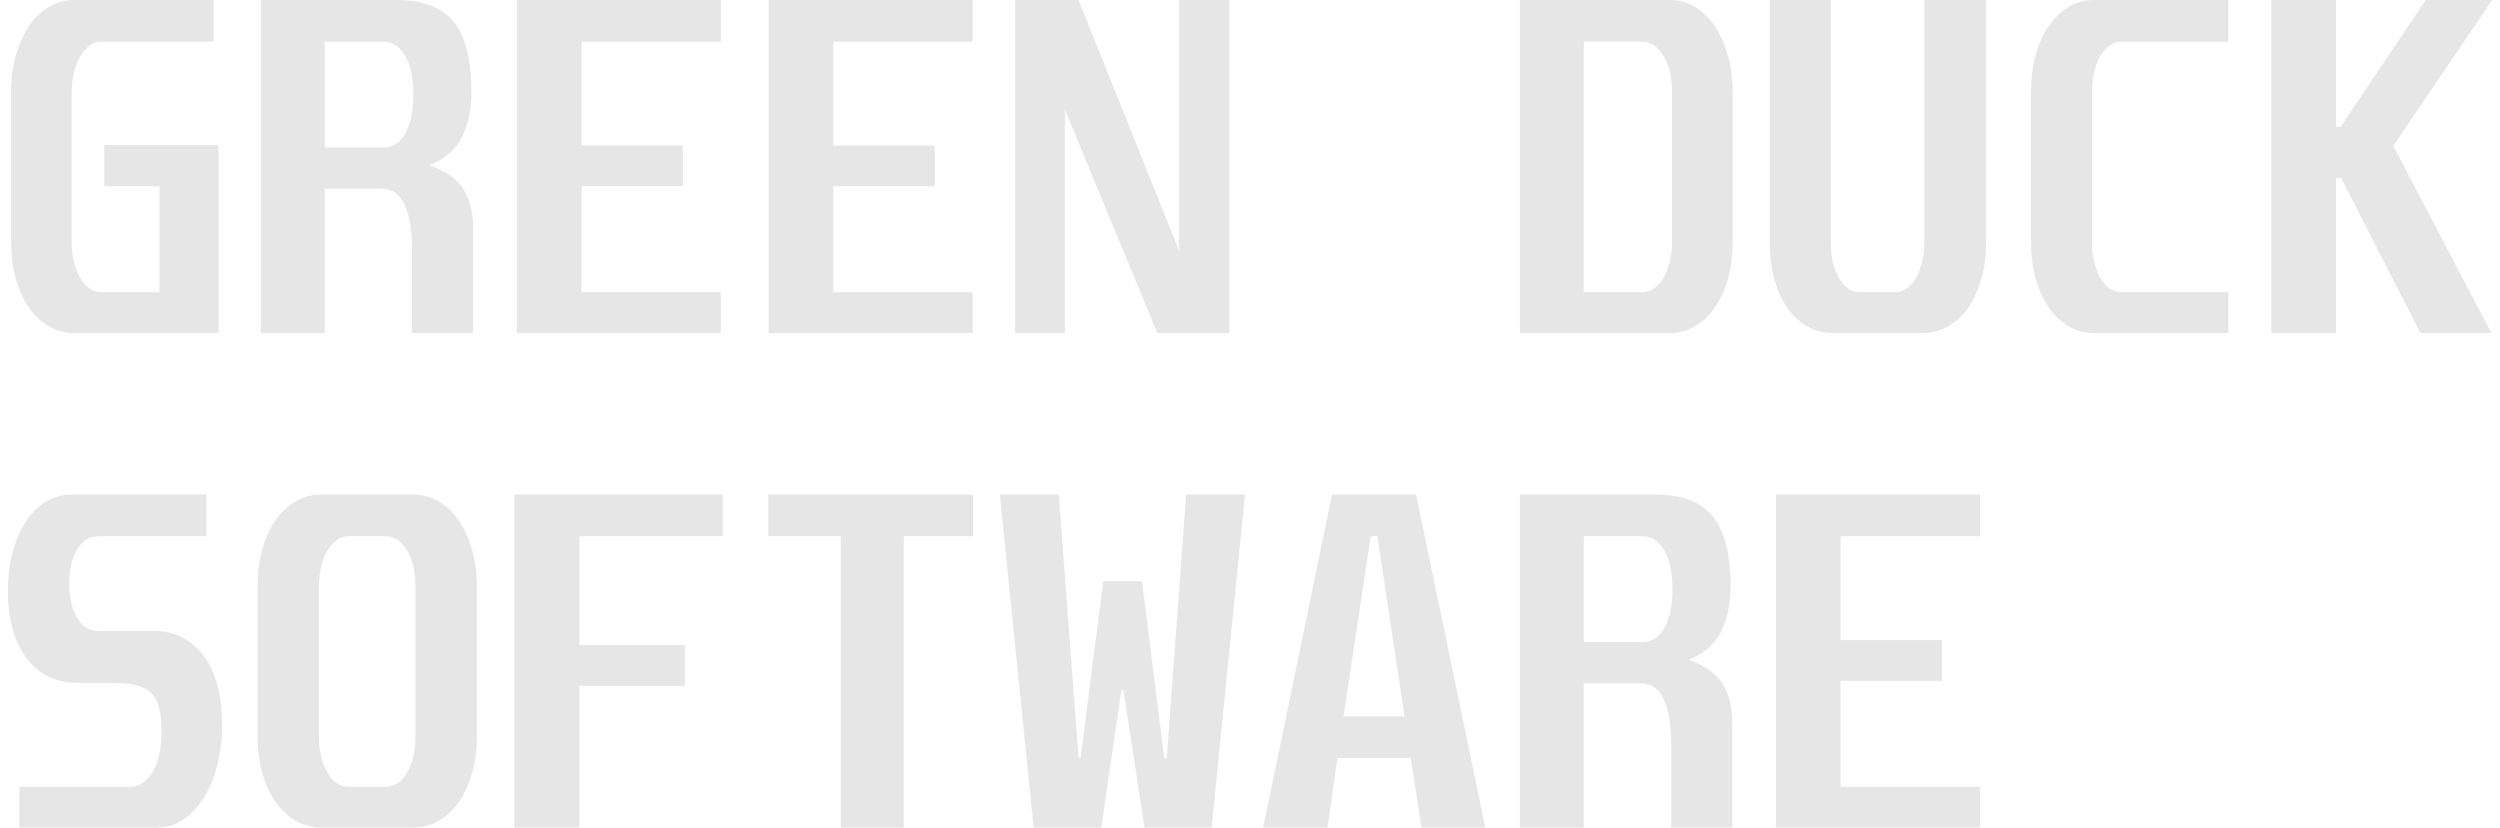 <?xml version="1.0" encoding="UTF-8"?>
<!DOCTYPE svg PUBLIC "-//W3C//DTD SVG 1.1//EN" "http://www.w3.org/Graphics/SVG/1.1/DTD/svg11.dtd">
<!-- Creator: CorelDRAW 2020 (64-Bit) -->
<svg xmlns="http://www.w3.org/2000/svg" xml:space="preserve" width="145px" height="48px" version="1.1" style="shape-rendering:geometricPrecision; text-rendering:geometricPrecision; image-rendering:optimizeQuality; fill-rule:evenodd; clip-rule:evenodd"
viewBox="0 0 72.14 24.031"
 xmlns:xlink="http://www.w3.org/1999/xlink"
 xmlns:xodm="http://www.corel.com/coreldraw/odm/2003">
 <defs>
  <style type="text/css">
   <![CDATA[
    .fil0 {fill:#E6E6E6;fill-rule:nonzero}
   ]]>
  </style>
 </defs>
 <g id="Слой_x0020_1">
  <path class="fil0" d="M5.972 0l0 1.209 -3.255 0c-0.128,0 -0.244,0.04 -0.348,0.119 -0.103,0.08 -0.193,0.186 -0.269,0.317 -0.076,0.132 -0.135,0.286 -0.179,0.461 -0.044,0.176 -0.066,0.359 -0.066,0.551l0 4.392c0,0.183 0.02,0.361 0.06,0.532 0.04,0.172 0.098,0.326 0.173,0.461 0.076,0.136 0.168,0.243 0.276,0.323 0.107,0.08 0.225,0.12 0.353,0.12l1.687 0 0 -3.076 -1.604 0 0 -1.196 3.315 0 0 5.457 -4.176 0c-0.28,0 -0.533,-0.068 -0.76,-0.204 -0.228,-0.135 -0.421,-0.321 -0.581,-0.556 -0.159,-0.236 -0.283,-0.513 -0.371,-0.832 -0.087,-0.319 -0.131,-0.662 -0.131,-1.029l0 -4.392c0,-0.375 0.045,-0.724 0.137,-1.047 0.092,-0.323 0.218,-0.605 0.377,-0.844 0.16,-0.239 0.353,-0.427 0.581,-0.562 0.227,-0.136 0.476,-0.204 0.748,-0.204l4.033 0zm5.325 0c0.75,0 1.299,0.21 1.646,0.628 0.347,0.419 0.52,1.103 0.52,2.053 0,0.486 -0.089,0.915 -0.269,1.286 -0.18,0.371 -0.497,0.648 -0.951,0.832 0.199,0.072 0.377,0.156 0.532,0.251 0.156,0.096 0.287,0.216 0.395,0.359 0.108,0.144 0.192,0.315 0.251,0.515 0.06,0.199 0.09,0.435 0.09,0.706l0 3.04 -1.771 0 0 -2.346c0,-1.229 -0.291,-1.843 -0.874,-1.843l-1.663 0 0 4.189 -1.855 0 0 -9.67 3.949 0zm-2.094 4.284l1.699 0c0.272,0 0.485,-0.137 0.64,-0.412 0.156,-0.276 0.234,-0.645 0.234,-1.107 0,-0.479 -0.078,-0.858 -0.234,-1.137 -0.155,-0.28 -0.368,-0.419 -0.64,-0.419l-1.699 0 0 3.075zm11.501 -4.284l0 1.209 -4.045 0 0 3.016 2.944 0 0 1.184 -2.944 0 0 3.076 4.045 0 0 1.185 -5.924 0 0 -9.67 5.924 0zm7.312 0l0 1.209 -4.045 0 0 3.016 2.944 0 0 1.184 -2.944 0 0 3.076 4.045 0 0 1.185 -5.924 0 0 -9.67 5.924 0zm3.075 0l2.92 7.276 0 -7.276 1.46 0 0 9.67 -2.094 0 -2.681 -6.487 0 6.487 -1.448 0 0 -9.67 1.843 0zm17.162 0c0.271,0 0.518,0.068 0.742,0.204 0.223,0.135 0.414,0.323 0.574,0.562 0.16,0.239 0.285,0.521 0.377,0.844 0.092,0.323 0.138,0.672 0.138,1.047l0 4.392c0,0.367 -0.044,0.71 -0.132,1.029 -0.088,0.319 -0.211,0.596 -0.371,0.832 -0.16,0.235 -0.353,0.421 -0.581,0.556 -0.227,0.136 -0.476,0.204 -0.747,0.204l-4.345 0 0 -9.67 4.345 0zm-2.49 8.485l1.7 0c0.127,0 0.245,-0.04 0.353,-0.12 0.107,-0.08 0.199,-0.187 0.275,-0.323 0.076,-0.135 0.134,-0.289 0.173,-0.461 0.04,-0.171 0.06,-0.349 0.06,-0.532l0 -4.392c0,-0.192 -0.02,-0.375 -0.06,-0.551 -0.039,-0.175 -0.097,-0.329 -0.173,-0.461 -0.076,-0.131 -0.168,-0.237 -0.275,-0.317 -0.108,-0.079 -0.226,-0.119 -0.353,-0.119l-1.7 0 0 7.276zm7.169 -8.485l0 7.049c0,0.191 0.02,0.373 0.06,0.544 0.04,0.172 0.095,0.324 0.167,0.455 0.072,0.132 0.16,0.237 0.264,0.317 0.103,0.08 0.223,0.12 0.358,0.12l1.03 0c0.127,0 0.243,-0.04 0.347,-0.12 0.104,-0.08 0.191,-0.185 0.263,-0.317 0.072,-0.131 0.128,-0.283 0.168,-0.455 0.039,-0.171 0.059,-0.353 0.059,-0.544l0 -7.049 1.796 0 0 7.049c0,0.367 -0.044,0.71 -0.132,1.029 -0.088,0.319 -0.211,0.596 -0.371,0.832 -0.16,0.235 -0.353,0.421 -0.58,0.556 -0.228,0.136 -0.485,0.204 -0.772,0.204l-2.585 0c-0.288,0 -0.545,-0.068 -0.772,-0.204 -0.228,-0.135 -0.421,-0.321 -0.581,-0.556 -0.159,-0.236 -0.281,-0.513 -0.365,-0.832 -0.083,-0.319 -0.125,-0.662 -0.125,-1.029l0 -7.049 1.771 0zm11.548 0l0 1.209 -3.099 0c-0.136,0 -0.255,0.04 -0.359,0.119 -0.104,0.08 -0.194,0.186 -0.27,0.317 -0.075,0.132 -0.133,0.286 -0.173,0.461 -0.04,0.176 -0.06,0.359 -0.06,0.551l0 4.392c0,0.183 0.02,0.361 0.06,0.532 0.04,0.172 0.096,0.326 0.167,0.461 0.072,0.136 0.162,0.243 0.27,0.323 0.108,0.08 0.229,0.12 0.365,0.12l3.099 0 0 1.185 -3.901 0c-0.279,0 -0.531,-0.068 -0.754,-0.204 -0.223,-0.135 -0.415,-0.321 -0.574,-0.556 -0.16,-0.236 -0.284,-0.513 -0.371,-0.832 -0.088,-0.319 -0.132,-0.662 -0.132,-1.029l0 -4.392c0,-0.375 0.044,-0.724 0.132,-1.047 0.087,-0.323 0.213,-0.605 0.377,-0.844 0.163,-0.239 0.357,-0.427 0.58,-0.562 0.223,-0.136 0.471,-0.204 0.742,-0.204l3.901 0zm3.124 0l0 3.686 0.132 0 2.477 -3.686 1.927 0 -2.873 4.236 2.849 5.434 -2.059 0 -2.31 -4.512 -0.143 0.012 0 4.5 -1.879 0 0 -9.67 1.879 0zm-61.836 14.361l0 1.209 -3.147 0c-0.136,0 -0.256,0.036 -0.359,0.107 -0.104,0.072 -0.192,0.172 -0.263,0.3 -0.072,0.127 -0.126,0.273 -0.162,0.436 -0.036,0.164 -0.054,0.338 -0.054,0.521 0,0.415 0.076,0.75 0.227,1.005 0.152,0.256 0.355,0.383 0.611,0.383l1.615 0c0.328,0 0.615,0.068 0.862,0.204 0.247,0.135 0.455,0.323 0.622,0.562 0.168,0.239 0.294,0.525 0.377,0.856 0.084,0.331 0.126,0.692 0.126,1.083 0,0.423 -0.046,0.816 -0.138,1.179 -0.091,0.363 -0.221,0.68 -0.389,0.951 -0.167,0.271 -0.366,0.485 -0.598,0.64 -0.231,0.156 -0.487,0.234 -0.766,0.234l-3.997 0 0 -1.185 3.219 0c0.144,0 0.271,-0.042 0.383,-0.126 0.112,-0.084 0.208,-0.197 0.287,-0.341 0.08,-0.144 0.14,-0.313 0.18,-0.509 0.04,-0.195 0.06,-0.404 0.06,-0.628 0,-0.263 -0.022,-0.486 -0.066,-0.67 -0.044,-0.183 -0.12,-0.329 -0.227,-0.437 -0.108,-0.107 -0.25,-0.185 -0.425,-0.233 -0.176,-0.048 -0.399,-0.072 -0.67,-0.072l-1.042 0c-0.327,0 -0.618,-0.066 -0.873,-0.197 -0.255,-0.132 -0.469,-0.316 -0.64,-0.551 -0.172,-0.235 -0.302,-0.516 -0.389,-0.844 -0.088,-0.327 -0.132,-0.69 -0.132,-1.089 0,-0.383 0.044,-0.744 0.132,-1.083 0.087,-0.339 0.211,-0.634 0.37,-0.885 0.16,-0.252 0.354,-0.451 0.581,-0.599 0.227,-0.147 0.481,-0.221 0.76,-0.221l3.925 0zm5.996 0c0.271,0 0.523,0.068 0.754,0.203 0.231,0.136 0.427,0.324 0.586,0.563 0.16,0.239 0.286,0.52 0.377,0.844 0.092,0.323 0.138,0.672 0.138,1.047l0 4.392c0,0.359 -0.044,0.698 -0.132,1.017 -0.088,0.319 -0.211,0.596 -0.371,0.832 -0.159,0.235 -0.353,0.423 -0.58,0.562 -0.228,0.14 -0.485,0.21 -0.772,0.21l-2.657 0c-0.279,0 -0.532,-0.068 -0.76,-0.204 -0.227,-0.135 -0.423,-0.323 -0.586,-0.562 -0.164,-0.24 -0.289,-0.519 -0.377,-0.838 -0.088,-0.319 -0.132,-0.658 -0.132,-1.017l0 -4.392c0,-0.375 0.044,-0.724 0.132,-1.047 0.088,-0.324 0.213,-0.605 0.377,-0.844 0.163,-0.239 0.359,-0.427 0.586,-0.563 0.228,-0.135 0.481,-0.203 0.76,-0.203l2.657 0zm-2.729 7.049c0,0.183 0.02,0.361 0.06,0.532 0.04,0.172 0.096,0.326 0.168,0.461 0.072,0.136 0.161,0.243 0.269,0.323 0.108,0.08 0.229,0.12 0.365,0.12l1.077 0c0.136,0 0.257,-0.04 0.365,-0.12 0.108,-0.08 0.197,-0.185 0.269,-0.317 0.072,-0.132 0.128,-0.283 0.168,-0.455 0.04,-0.171 0.06,-0.353 0.06,-0.544l0 -4.392c0,-0.2 -0.02,-0.387 -0.06,-0.563 -0.04,-0.175 -0.098,-0.329 -0.174,-0.46 -0.075,-0.132 -0.167,-0.236 -0.275,-0.312 -0.108,-0.075 -0.225,-0.113 -0.353,-0.113l-1.077 0c-0.136,0 -0.255,0.04 -0.359,0.119 -0.104,0.08 -0.193,0.186 -0.269,0.317 -0.076,0.132 -0.134,0.286 -0.174,0.461 -0.04,0.176 -0.06,0.359 -0.06,0.551l0 4.392zm11.728 -7.049l0 1.209 -4.164 0 0 3.159 3.063 0 0 1.185 -3.063 0 0 4.117 -1.891 0 0 -9.67 6.055 0zm7.265 0l0 1.209 -2.011 0 0 8.461 -1.831 0 0 -8.461 -2.106 0 0 -1.209 5.948 0zm2.489 0l0.574 7.635 0.06 0 0.658 -5.122 1.125 0 0.646 5.146 0.072 0 0.563 -7.659 1.711 0 -0.969 9.67 -1.951 0 -0.61 -3.986 -0.06 0 -0.586 3.986 -1.963 0 -0.982 -9.67 1.712 0zm10.22 7.647l-2.13 0 -0.287 2.023 -1.867 0 1.998 -9.67 2.442 0 2.01 9.67 -1.855 0 -0.311 -2.023zm-1.951 -1.208l1.771 0 -0.789 -5.23 -0.192 0 -0.79 5.23zm9.072 -6.439c0.75,0 1.298,0.209 1.645,0.628 0.347,0.419 0.521,1.103 0.521,2.053 0,0.486 -0.09,0.915 -0.269,1.286 -0.18,0.371 -0.497,0.648 -0.952,0.832 0.2,0.072 0.377,0.155 0.533,0.251 0.155,0.096 0.287,0.216 0.395,0.359 0.107,0.144 0.191,0.315 0.251,0.515 0.06,0.199 0.09,0.435 0.09,0.706l0 3.04 -1.771 0 0 -2.346c0,-1.229 -0.292,-1.843 -0.874,-1.843l-1.664 0 0 4.189 -1.855 0 0 -9.67 3.95 0zm-2.095 4.284l1.7 0c0.271,0 0.484,-0.137 0.64,-0.413 0.156,-0.275 0.233,-0.644 0.233,-1.107 0,-0.478 -0.077,-0.857 -0.233,-1.136 -0.156,-0.28 -0.369,-0.419 -0.64,-0.419l-1.7 0 0 3.075zm11.501 -4.284l0 1.209 -4.045 0 0 3.016 2.944 0 0 1.184 -2.944 0 0 3.076 4.045 0 0 1.185 -5.924 0 0 -9.67 5.924 0z"/>
 </g>
</svg>
